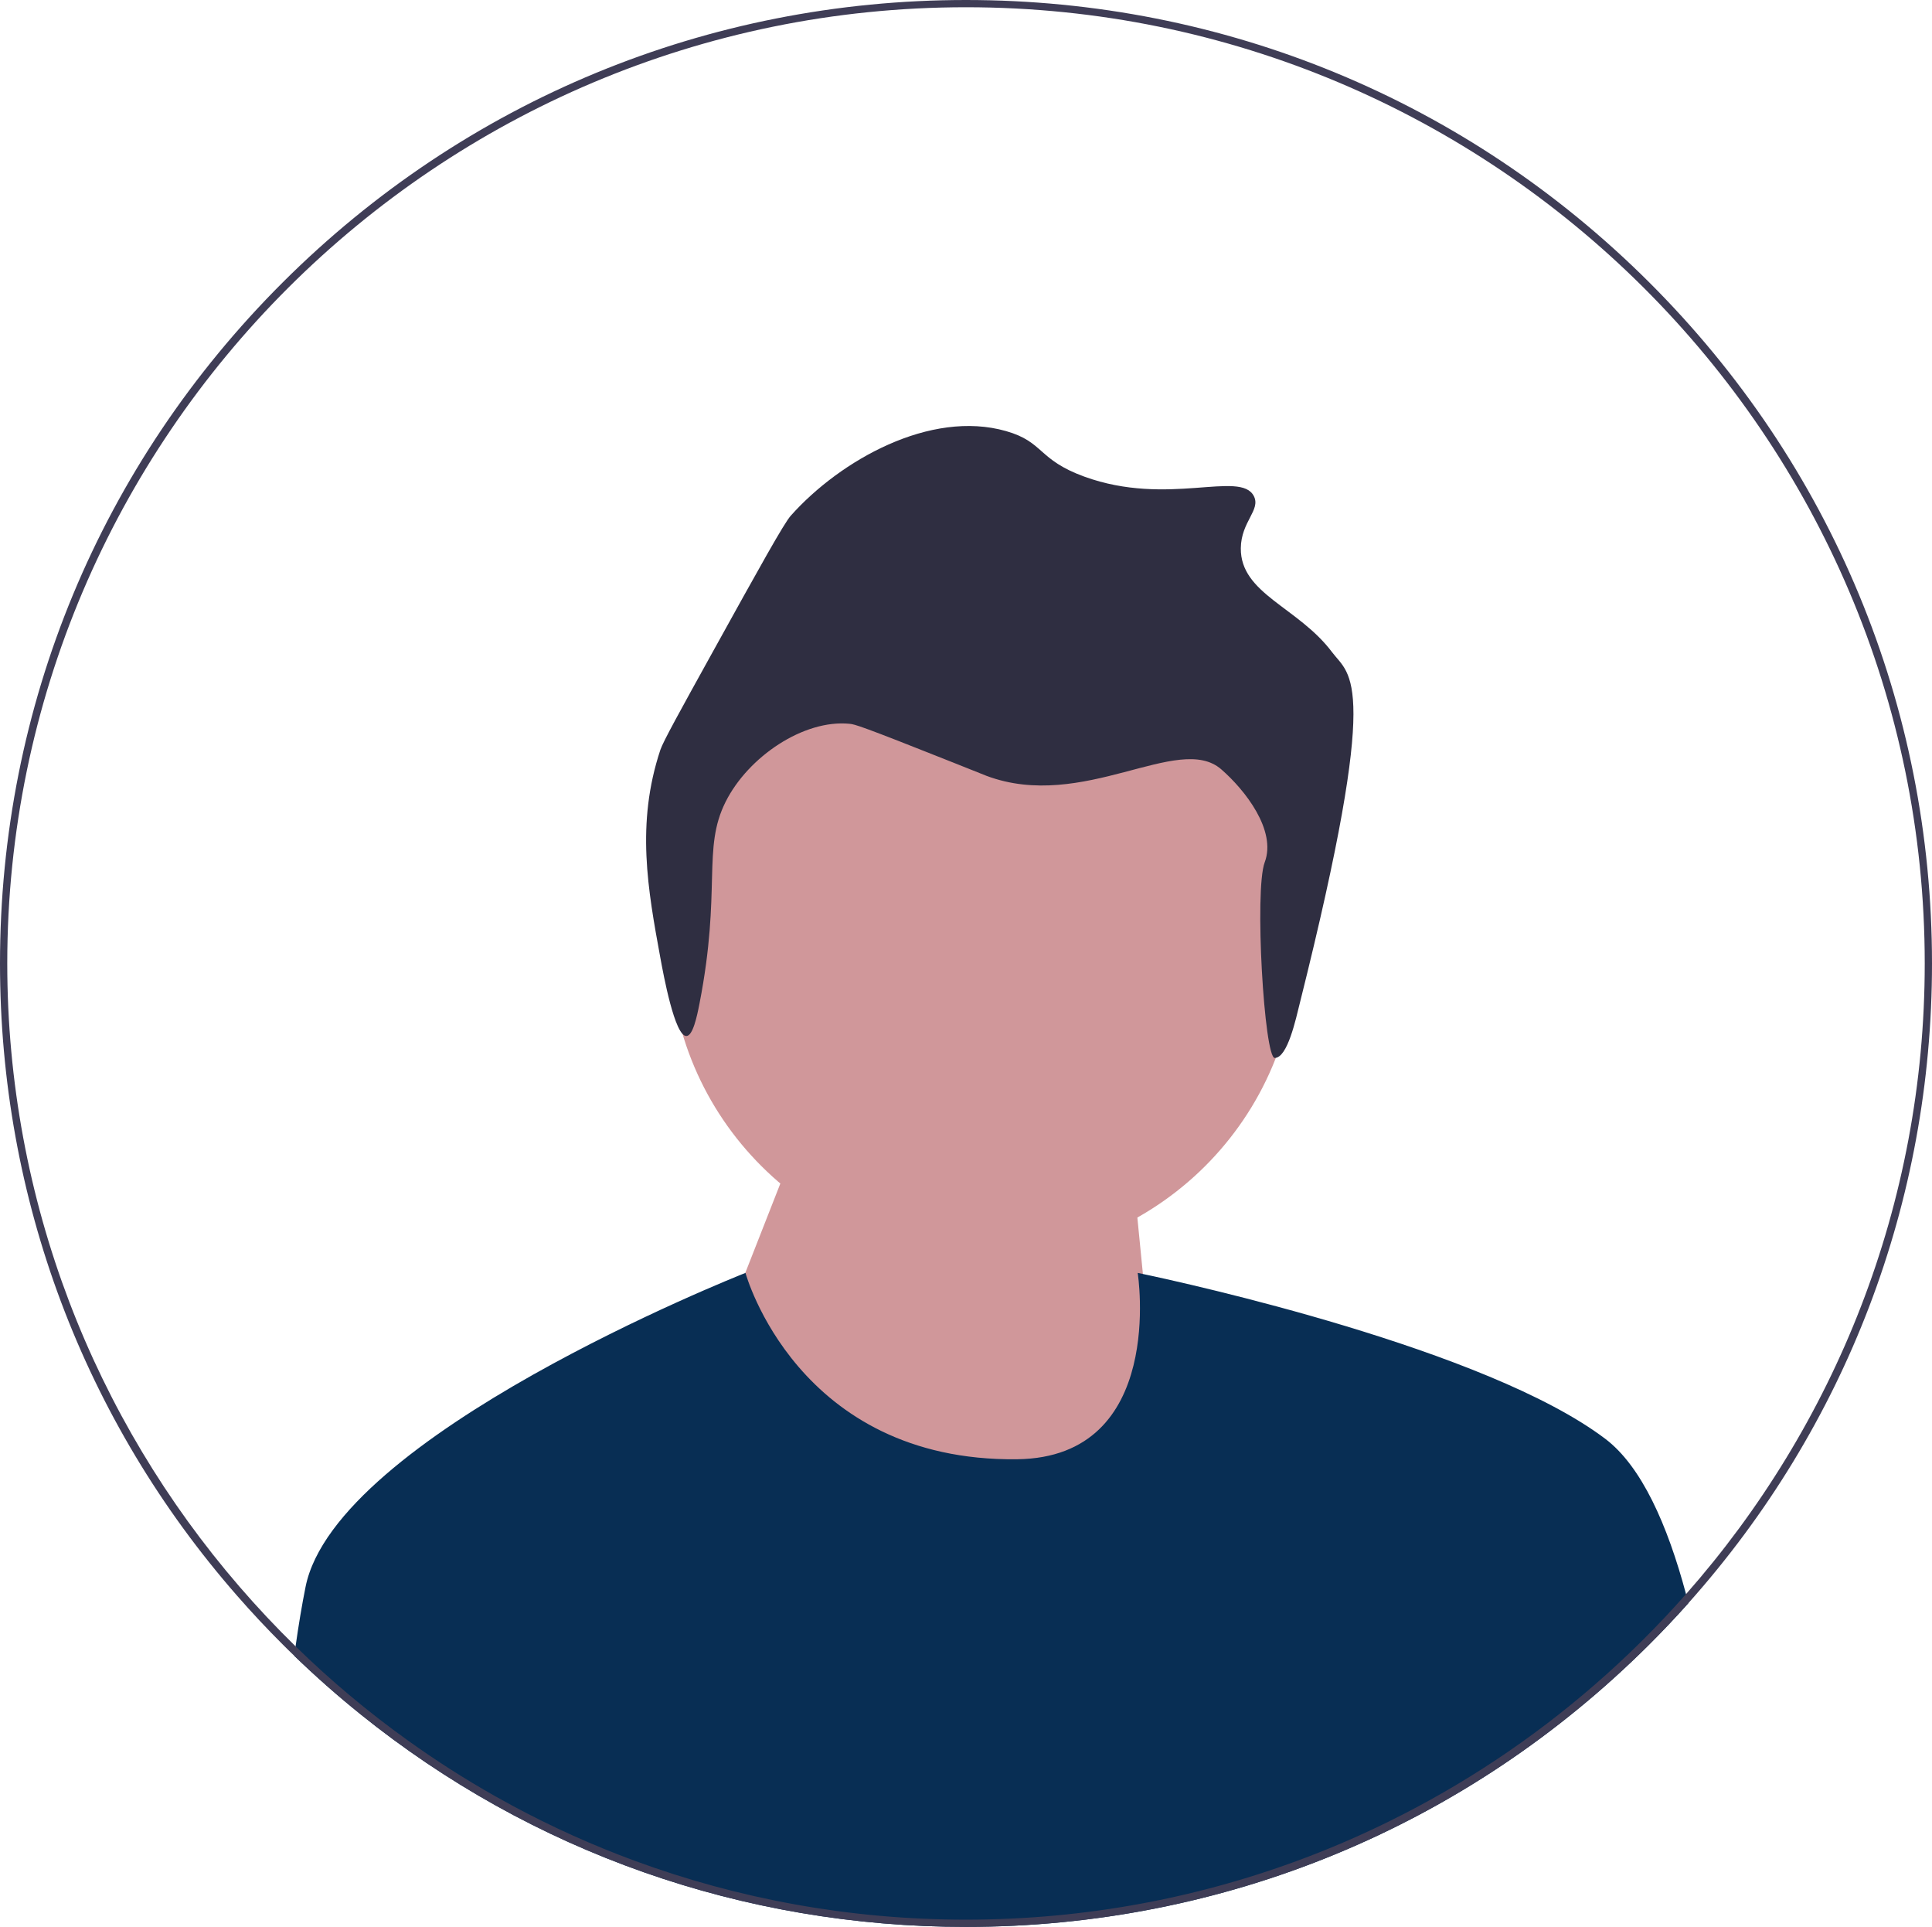 <svg width="350" height="349" viewBox="0 0 350 349" fill="none" xmlns="http://www.w3.org/2000/svg">
<g clip-path="url(#clip0_162_540)">
<path d="M178.131 227.82C209.505 227.82 234.939 202.458 234.939 171.174C234.939 139.889 209.505 114.527 178.131 114.527C146.756 114.527 121.322 139.889 121.322 171.174C121.322 202.458 146.756 227.82 178.131 227.82Z" fill="#D0979A"/>
<path d="M131.109 240.504L142.951 210.327L204.136 201.143L210.709 267.943L148.867 269.255L131.109 240.504Z" fill="#D0979A"/>
<path d="M235.49 181.625C234.753 184.57 233.263 191.583 230.935 191.618C229.034 191.645 227.214 161.222 229.113 156.189C231.295 150.408 225.561 143.095 221.242 139.341C213.476 132.591 196.237 147.085 178.708 140.519C178.244 140.345 178.336 140.365 172.801 138.163C155.768 131.386 154.873 131.19 153.897 131.094C145.64 130.279 135.563 137.017 131.449 145.231C127.171 153.77 130.745 161.094 126.723 181.753C126.254 184.161 125.518 187.593 124.36 187.643C122.243 187.735 120.175 176.459 119.634 173.506C117.365 161.132 115.178 149.203 119.634 135.806C120.12 134.345 123.115 128.922 129.086 118.135C137.687 102.595 142.013 94.796 143.264 93.394C152.23 83.34 168.55 74.168 182.253 78.079C189.178 80.055 187.937 83.233 196.431 86.326C211.568 91.836 224.723 85.097 227.149 89.86C228.435 92.383 224.839 94.463 224.786 99.285C224.697 107.558 235.191 109.949 241.327 118.135C244.626 122.535 250.273 122.582 235.49 181.625Z" fill="#2F2E41"/>
<path d="M305.868 290.359C303.578 292.924 301.203 295.437 298.743 297.89C265.69 330.848 221.743 349 174.999 349C134.598 349 96.289 335.44 65.295 310.479C65.276 310.466 65.263 310.453 65.243 310.433C61.131 307.127 57.151 303.611 53.309 299.898C53.381 299.32 53.46 298.75 53.545 298.185C54.085 294.38 54.684 290.752 55.355 287.413C60.848 260.045 133.131 231.311 135.013 230.563C135.039 230.557 135.052 230.55 135.052 230.55C135.052 230.55 144.355 264.742 184.216 264.302C211.368 264.007 206.105 230.55 206.105 230.55C206.105 230.55 206.434 230.616 207.052 230.747C214.894 232.407 269.342 244.333 290.822 260.609C297.368 265.568 302.065 276.131 305.44 288.726C305.585 289.264 305.723 289.815 305.868 290.359Z" fill="#082E54"/>
<path d="M298.743 51.11C265.691 18.152 221.743 0 175 0C128.257 0 84.309 18.152 51.257 51.11C18.204 84.069 0 127.89 0 174.5C0 217.043 15.165 257.263 42.954 289.021C45.605 292.058 48.375 295.017 51.257 297.89C51.934 298.566 52.618 299.242 53.309 299.898C57.151 303.611 61.132 307.127 65.243 310.433C65.263 310.453 65.276 310.466 65.296 310.479C96.29 335.44 134.599 349 175 349C221.743 349 265.691 330.848 298.743 297.89C301.204 295.437 303.579 292.924 305.869 290.359C334.401 258.398 350 217.646 350 174.5C350 127.89 331.796 84.069 298.743 51.11ZM305.441 288.725C300.263 294.597 294.697 300.12 288.776 305.244C277.546 314.986 265.046 323.304 251.566 329.93C246.835 332.259 241.987 334.377 237.026 336.274C217.757 343.647 196.842 347.688 175 347.688C153.921 347.688 133.711 343.923 115.007 337.035C107.329 334.213 99.908 330.862 92.783 327.023C91.737 326.46 90.697 325.889 89.665 325.305C84.23 322.235 78.974 318.883 73.928 315.261C66.697 310.092 59.882 304.378 53.546 298.185C49.993 294.715 46.599 291.1 43.355 287.342C17.165 257.007 1.316 217.568 1.316 174.5C1.316 79.004 79.23 1.312 175 1.312C270.77 1.312 348.684 79.004 348.684 174.5C348.684 218.23 332.349 258.221 305.441 288.725Z" fill="#3F3D56"/>
</g>
<defs>
<clipPath id="clip0_162_540">
<rect width="350" height="349" fill="white"/>
</clipPath>
</defs>
</svg>
